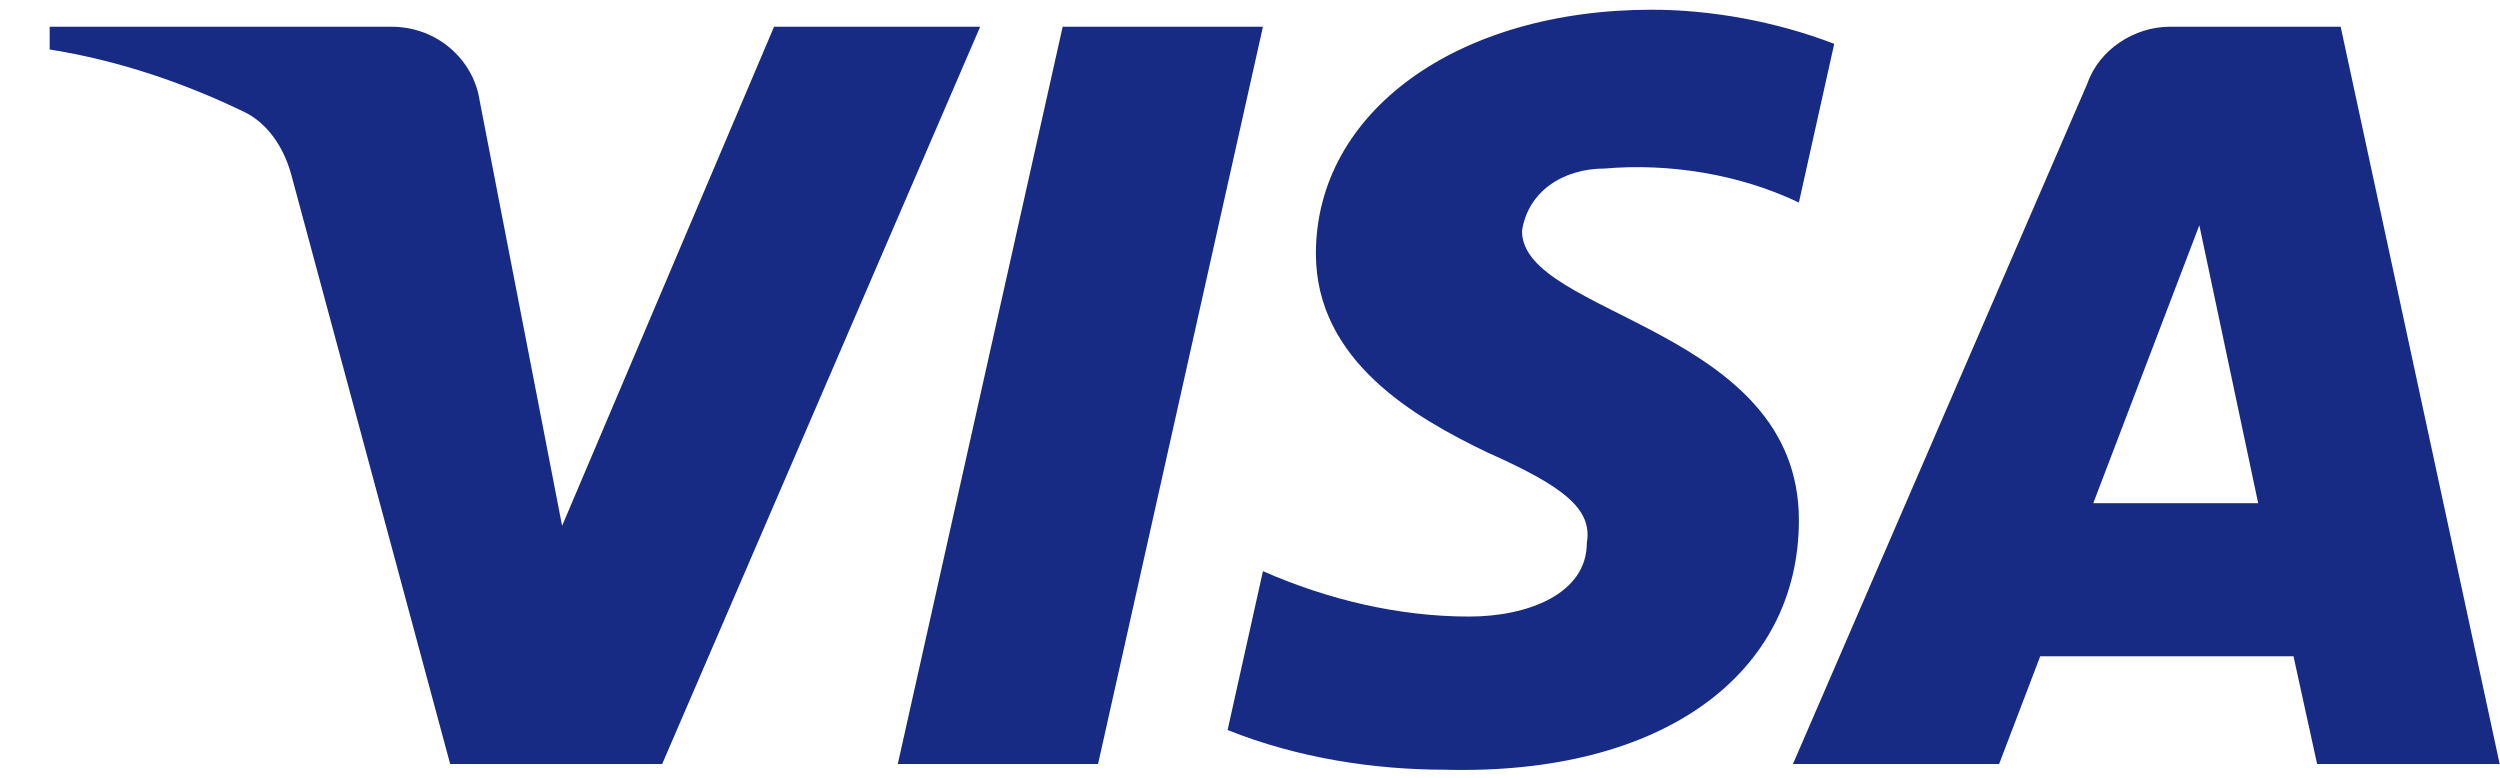 <svg width="45" height="14" viewBox="0 0 45 14" fill="none" xmlns="http://www.w3.org/2000/svg">
<path fill-rule="evenodd" clip-rule="evenodd" d="M11.919 13.752H8.103L5.241 3.137C5.105 2.648 4.817 2.217 4.392 2.013C3.334 1.502 2.167 1.095 0.894 0.89V0.481H7.042C7.891 0.481 8.527 1.095 8.633 1.808L10.118 9.465L13.933 0.481H17.643L11.919 13.752ZM19.765 13.752H16.16L19.128 0.481H22.733L19.765 13.752ZM27.396 4.158C27.502 3.443 28.139 3.034 28.881 3.034C30.048 2.932 31.319 3.137 32.38 3.646L33.016 0.789C31.955 0.381 30.788 0.175 29.73 0.175C26.231 0.175 23.686 2.014 23.686 4.565C23.686 6.506 25.489 7.525 26.762 8.139C28.139 8.751 28.669 9.159 28.563 9.772C28.563 10.69 27.502 11.098 26.444 11.098C25.171 11.098 23.898 10.792 22.733 10.281L22.097 13.14C23.369 13.65 24.746 13.855 26.019 13.855C29.942 13.956 32.38 12.119 32.38 9.363C32.38 5.892 27.396 5.688 27.396 4.158ZM44.994 13.752L42.132 0.481H39.058C38.421 0.481 37.785 0.89 37.573 1.502L32.273 13.752H35.984L36.724 11.813H41.283L41.708 13.752H44.994ZM39.588 4.055L40.647 9.057H37.679L39.588 4.055Z" fill="#172B85"/>
</svg>
